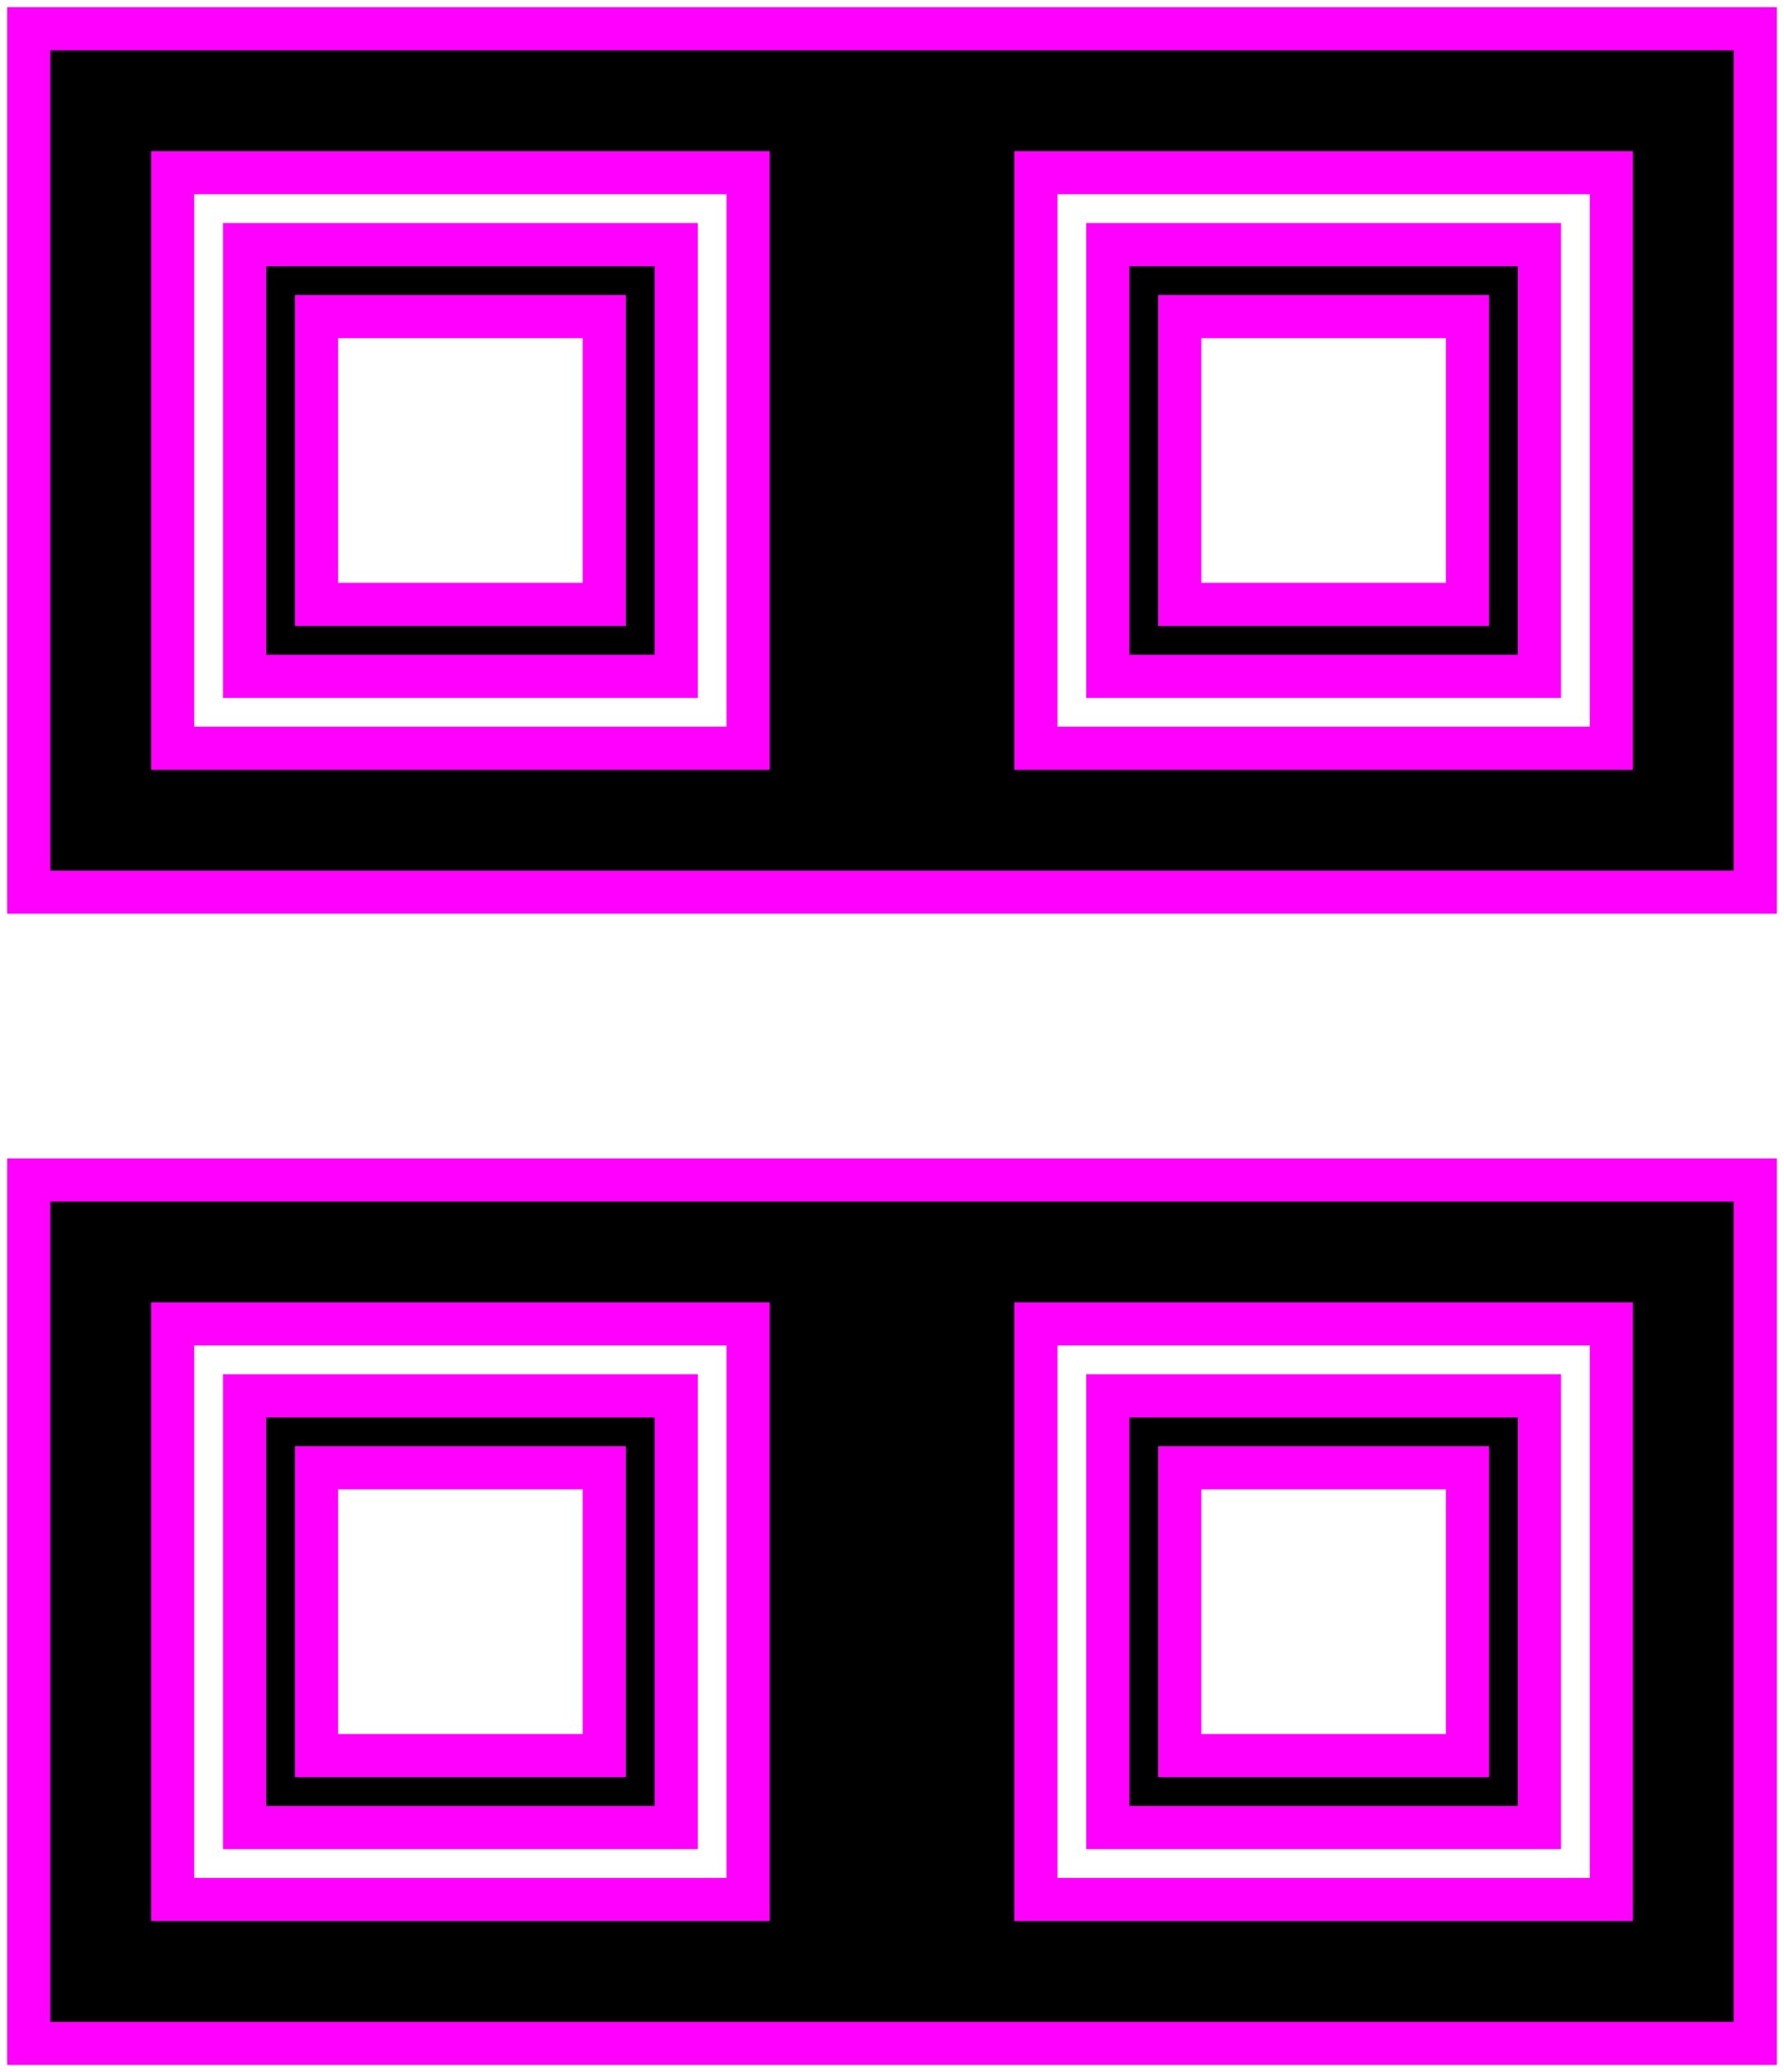 <?xml version="1.0" standalone="no"?>
<!DOCTYPE svg PUBLIC "-//W3C//DTD SVG 1.1//EN" "http://www.w3.org/Graphics/SVG/1.1/DTD/svg11.dtd">
<svg width="124mm" height="144mm" viewBox="0 -288 124 144" xmlns="http://www.w3.org/2000/svg" version="1.1">
<title>OpenSCAD Model</title>
<path d="
M 122,-286 L 2,-286 L 2,-226 L 122,-226 z
M 12,-236 L 12,-276 L 52,-276 L 52,-236 z
M 47,-271 L 17,-271 L 17,-241 L 47,-241 z
M 22,-246 L 22,-266 L 42,-266 L 42,-246 z
M 72,-236 L 72,-276 L 112,-276 L 112,-236 z
M 107,-271 L 77,-271 L 77,-241 L 107,-241 z
M 82,-246 L 82,-266 L 102,-266 L 102,-246 z
M 122,-206 L 2,-206 L 2,-146 L 122,-146 z
M 12,-156 L 12,-196 L 52,-196 L 52,-156 z
M 47,-191 L 17,-191 L 17,-161 L 47,-161 z
M 22,-166 L 22,-186 L 42,-186 L 42,-166 z
M 72,-156 L 72,-196 L 112,-196 L 112,-156 z
M 107,-191 L 77,-191 L 77,-161 L 107,-161 z
M 82,-166 L 82,-186 L 102,-186 L 102,-166 z
" stroke="magenta" fill="#000000" stroke-width="3"/>
</svg>
